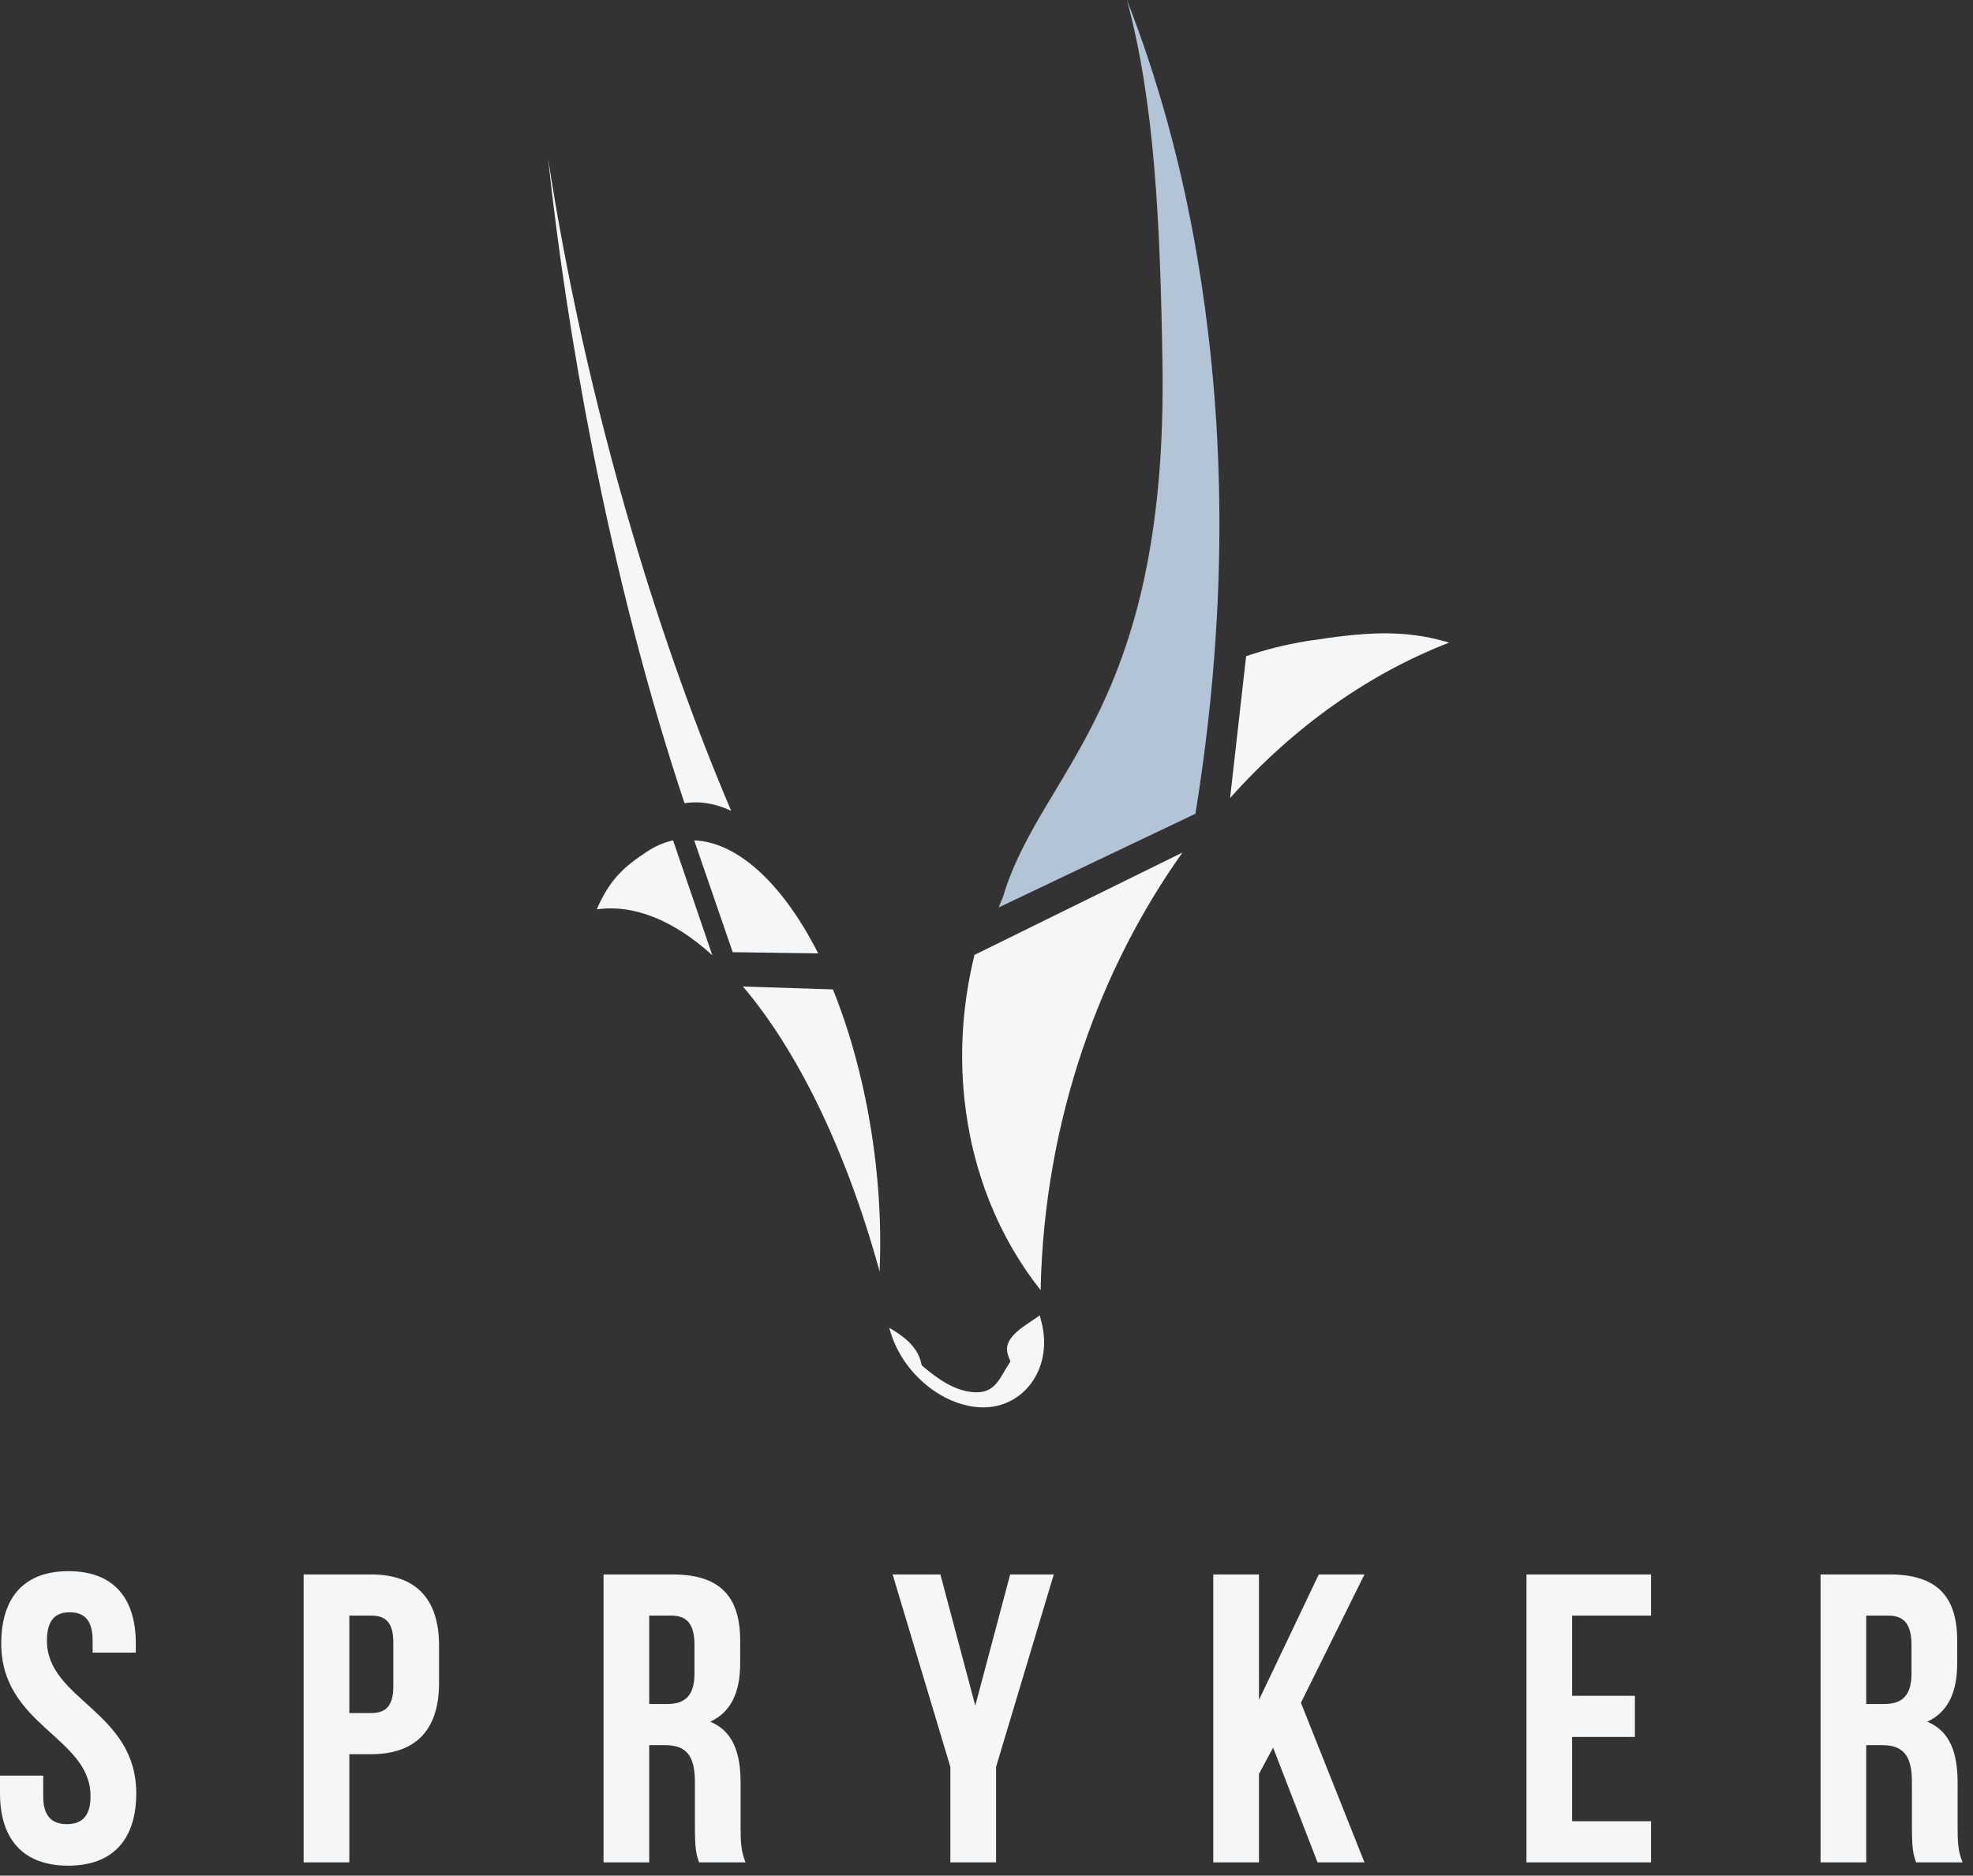 <?xml version="1.0" encoding="UTF-8" standalone="no"?>
<svg width="162px" height="154px" viewBox="0 0 162 154" version="1.1" xmlns="http://www.w3.org/2000/svg" xmlns:xlink="http://www.w3.org/1999/xlink" xmlns:sketch="http://www.bohemiancoding.com/sketch/ns">
    <rect x="0" y="0" width="162" height="154" fill="#333333" stroke="none"/>
    <!-- Generator: Sketch 3.2.1 (9971) - http://www.bohemiancoding.com/sketch -->
    <title>Artboard 1</title>
    <desc>Created with Sketch.</desc>
    <defs></defs>
    <g id="Page-1" stroke="none" stroke-width="1" fill="none" fill-rule="evenodd" sketch:type="MSPage">
        <g id="Artboard-1" sketch:type="MSArtboardGroup">
            <g id="Group" sketch:type="MSLayerGroup">
                <path d="M5.627,129 C9.277,129 11.152,131.161 11.152,134.944 L11.152,135.687 L7.605,135.687 L7.605,134.707 C7.605,133.019 6.923,132.377 5.73,132.377 C4.536,132.377 3.854,133.019 3.854,134.707 C3.854,139.571 11.187,140.483 11.187,147.238 C11.187,151.021 9.277,153.182 5.593,153.182 C1.91,153.182 0,151.021 0,147.238 L0,145.786 L3.548,145.786 L3.548,147.474 C3.548,149.163 4.297,149.771 5.491,149.771 C6.685,149.771 7.434,149.163 7.434,147.474 C7.434,142.611 0.102,141.699 0.102,134.944 C0.102,131.161 1.978,129 5.627,129 L5.627,129 Z M36.049,135.113 L36.049,138.186 C36.049,141.969 34.208,144.029 30.455,144.029 L28.683,144.029 L28.683,152.911 L24.931,152.911 L24.931,129.27 L30.455,129.27 C34.208,129.27 36.049,131.33 36.049,135.113 L36.049,135.113 Z M28.683,132.648 L28.683,140.652 L30.455,140.652 C31.65,140.652 32.298,140.111 32.298,138.423 L32.298,134.877 C32.298,133.188 31.65,132.648 30.455,132.648 L28.683,132.648 L28.683,132.648 Z M57.399,152.911 C57.194,152.304 57.058,151.933 57.058,150.007 L57.058,146.292 C57.058,144.097 56.307,143.286 54.602,143.286 L53.307,143.286 L53.307,152.911 L49.555,152.911 L49.555,129.27 L55.216,129.27 C59.104,129.27 60.774,131.06 60.774,134.707 L60.774,136.565 C60.774,138.997 59.991,140.585 58.319,141.361 C60.195,142.138 60.809,143.928 60.809,146.393 L60.809,150.041 C60.809,151.189 60.843,152.033 61.218,152.911 L57.399,152.911 L57.399,152.911 Z M53.307,132.648 L53.307,139.909 L54.772,139.909 C56.171,139.909 57.023,139.301 57.023,137.409 L57.023,135.079 C57.023,133.39 56.444,132.648 55.114,132.648 L53.307,132.648 L53.307,132.648 Z M78.033,145.076 L73.292,129.27 L77.214,129.27 L80.079,140.044 L82.943,129.27 L86.524,129.27 L81.784,145.076 L81.784,152.911 L78.033,152.911 L78.033,145.076 L78.033,145.076 Z M104.532,143.489 L103.372,145.65 L103.372,152.911 L99.62,152.911 L99.62,129.27 L103.372,129.27 L103.372,139.571 L108.283,129.27 L112.035,129.27 L106.817,139.807 L112.035,152.911 L108.181,152.911 L104.532,143.489 L104.532,143.489 Z M129.087,139.233 L134.237,139.233 L134.237,142.611 L129.087,142.611 L129.087,149.534 L135.567,149.534 L135.567,152.911 L125.336,152.911 L125.336,129.27 L135.567,129.27 L135.567,132.648 L129.087,132.648 L129.087,139.233 L129.087,139.233 Z M157.326,152.911 C157.122,152.304 156.985,151.933 156.985,150.007 L156.985,146.292 C156.985,144.097 156.235,143.286 154.53,143.286 L153.234,143.286 L153.234,152.911 L149.483,152.911 L149.483,129.27 L155.144,129.27 C159.032,129.27 160.702,131.06 160.702,134.707 L160.702,136.565 C160.702,138.997 159.918,140.585 158.247,141.361 C160.123,142.138 160.737,143.928 160.737,146.393 L160.737,150.041 C160.737,151.189 160.771,152.033 161.146,152.911 L157.326,152.911 L157.326,152.911 Z M153.234,132.648 L153.234,139.909 L154.7,139.909 C156.099,139.909 156.951,139.301 156.951,137.409 L156.951,135.079 C156.951,133.39 156.371,132.648 155.041,132.648 L153.234,132.648 L153.234,132.648 Z" id="Fill-1" fill="#F5F6F8" sketch:type="MSShapeGroup"></path>
                <path d="M85.377,108 C85.111,108.193 84.784,108.401 84.451,108.626 C84.122,108.848 83.789,109.085 83.502,109.341 C83.219,109.593 82.98,109.863 82.835,110.155 C82.692,110.443 82.638,110.753 82.722,111.09 C82.737,111.15 82.754,111.209 82.772,111.267 C82.79,111.325 82.81,111.383 82.83,111.44 C82.851,111.497 82.873,111.554 82.896,111.609 C82.92,111.665 82.944,111.721 82.968,111.776 C82.75,112.096 82.566,112.422 82.386,112.729 C82.208,113.032 82.034,113.317 81.831,113.559 C81.631,113.798 81.403,113.996 81.117,114.13 C80.835,114.262 80.496,114.331 80.073,114.315 C79.658,114.299 79.259,114.222 78.871,114.099 C78.488,113.976 78.114,113.806 77.751,113.604 C77.389,113.403 77.036,113.168 76.691,112.913 C76.346,112.658 76.009,112.383 75.679,112.101 C75.671,112.061 75.662,112.021 75.653,111.981 C75.645,111.941 75.635,111.9 75.625,111.86 C75.614,111.819 75.603,111.778 75.591,111.737 C75.579,111.696 75.566,111.654 75.553,111.613 C75.453,111.31 75.31,111.035 75.134,110.782 C74.958,110.528 74.75,110.298 74.522,110.086 C74.293,109.875 74.044,109.683 73.787,109.505 C73.53,109.327 73.264,109.165 73,109.011 C73.003,109.018 73.006,109.026 73.01,109.034 C73.014,109.041 73.017,109.049 73.02,109.056 C73.024,109.064 73.027,109.071 73.031,109.079 C73.035,109.087 73.038,109.095 73.041,109.103 C73.055,109.152 73.068,109.201 73.082,109.25 C73.095,109.299 73.11,109.348 73.126,109.398 C73.14,109.447 73.156,109.497 73.172,109.546 C73.188,109.596 73.205,109.645 73.223,109.695 C73.504,110.503 73.907,111.258 74.394,111.938 C74.879,112.613 75.452,113.22 76.081,113.734 C76.712,114.251 77.407,114.678 78.133,114.988 C78.87,115.303 79.645,115.499 80.428,115.544 C81.232,115.589 81.986,115.454 82.66,115.168 C83.357,114.873 83.971,114.416 84.464,113.831 C84.974,113.228 85.355,112.488 85.56,111.653 C85.771,110.793 85.796,109.837 85.584,108.841 L85.377,108" id="Fill-3" fill="#F5F6F8" sketch:type="MSShapeGroup"></path>
                <path d="M54.124,69.373 C54.042,69.409 53.96,69.447 53.878,69.487 C53.796,69.527 53.714,69.57 53.633,69.614 C53.552,69.659 53.471,69.705 53.39,69.753 C53.31,69.802 53.229,69.852 53.149,69.905 C52.704,70.197 52.29,70.482 51.902,70.786 C51.515,71.087 51.154,71.407 50.814,71.771 C50.475,72.133 50.157,72.54 49.856,73.014 C49.555,73.487 49.272,74.028 49,74.662 C49.755,74.557 50.522,74.557 51.296,74.662 C52.077,74.767 52.866,74.978 53.659,75.291 C54.459,75.607 55.262,76.027 56.064,76.548 C56.875,77.074 57.684,77.703 58.487,78.429 L55.264,69 C55.167,69.021 55.072,69.044 54.976,69.07 C54.88,69.096 54.785,69.125 54.69,69.156 C54.596,69.187 54.501,69.221 54.406,69.257 C54.312,69.293 54.218,69.331 54.124,69.373" id="Fill-4" fill="#F5F6F8" sketch:type="MSShapeGroup"></path>
                <path d="M57,69 L60.161,78.179 L67.182,78.279 C66.44,76.819 65.648,75.511 64.82,74.369 C63.999,73.237 63.144,72.27 62.27,71.481 C61.405,70.701 60.521,70.095 59.633,69.677 C58.755,69.263 57.873,69.034 57,69" id="Fill-5" fill="#F5F6F8" sketch:type="MSShapeGroup"></path>
                <path d="M61,81 C62.081,82.269 63.141,83.715 64.167,85.329 C65.205,86.961 66.207,88.761 67.16,90.718 C68.123,92.694 69.034,94.827 69.88,97.103 C70.733,99.398 71.518,101.833 72.221,104.394 C72.271,103.275 72.285,102.13 72.263,100.965 C72.24,99.799 72.181,98.613 72.084,97.414 C71.987,96.216 71.852,95.004 71.678,93.787 C71.505,92.571 71.292,91.349 71.041,90.129 C70.871,89.31 70.687,88.509 70.49,87.726 C70.293,86.944 70.082,86.181 69.859,85.437 C69.637,84.696 69.403,83.973 69.157,83.271 C68.912,82.572 68.657,81.893 68.391,81.235 L61,81" id="Fill-6" fill="#F5F6F8" sketch:type="MSShapeGroup"></path>
                <path d="M45,13 C45.203,14.884 45.43,16.793 45.68,18.722 C45.932,20.655 46.207,22.61 46.506,24.581 C46.806,26.558 47.131,28.553 47.481,30.563 C47.832,32.579 48.208,34.611 48.61,36.655 C49.137,39.336 49.693,41.961 50.276,44.522 C50.861,47.097 51.473,49.61 52.108,52.053 C52.746,54.51 53.408,56.899 54.09,59.21 C54.776,61.536 55.483,63.786 56.206,65.949 C56.519,65.899 56.834,65.876 57.15,65.877 C57.467,65.878 57.786,65.906 58.106,65.958 C58.426,66.011 58.747,66.088 59.069,66.191 C59.392,66.294 59.714,66.423 60.036,66.576 C59.303,64.852 58.578,63.074 57.867,61.246 C57.16,59.431 56.466,57.566 55.786,55.655 C55.111,53.757 54.449,51.813 53.804,49.825 C53.163,47.851 52.537,45.834 51.929,43.776 C51.136,41.088 50.396,38.413 49.711,35.763 C49.03,33.13 48.401,30.518 47.824,27.939 C47.251,25.373 46.729,22.836 46.257,20.339 C45.788,17.852 45.369,15.402 45,13" id="Fill-7" fill="#F5F6F8" sketch:type="MSShapeGroup"></path>
                <path d="M107.199,52.654 C106.784,52.722 106.372,52.799 105.962,52.884 C105.551,52.969 105.143,53.063 104.736,53.164 C104.329,53.266 103.924,53.377 103.522,53.495 C103.117,53.615 102.716,53.741 102.318,53.877 L101,65.524 C102.33,64.035 103.722,62.641 105.169,61.346 C106.592,60.074 108.068,58.898 109.591,57.826 C111.088,56.771 112.63,55.816 114.212,54.965 C115.768,54.128 117.361,53.392 118.988,52.763 C118.042,52.475 117.127,52.281 116.218,52.16 C115.304,52.038 114.396,51.991 113.469,52.001 C112.537,52.012 111.585,52.08 110.588,52.188 C109.584,52.298 108.533,52.448 107.411,52.621 C107.394,52.623 107.376,52.626 107.358,52.629 C107.341,52.631 107.323,52.634 107.305,52.637 C107.287,52.64 107.27,52.643 107.252,52.646 C107.234,52.649 107.217,52.652 107.199,52.654" id="Fill-8" fill="#F5F6F8" sketch:type="MSShapeGroup"></path>
                <path d="M97.089,70 L80.014,78.402 C79.784,79.336 79.592,80.283 79.438,81.24 C79.283,82.202 79.169,83.174 79.095,84.154 C79.021,85.14 78.99,86.133 79.003,87.132 C79.016,88.135 79.074,89.143 79.178,90.153 C79.335,91.664 79.59,93.134 79.939,94.557 C80.29,95.987 80.733,97.368 81.264,98.693 C81.796,100.022 82.415,101.294 83.114,102.502 C83.814,103.712 84.594,104.857 85.445,105.931 C85.513,102.426 85.86,98.979 86.459,95.627 C87.045,92.339 87.871,89.15 88.909,86.089 C89.925,83.093 91.142,80.224 92.535,77.506 C93.895,74.85 95.422,72.341 97.089,70" id="Fill-9" fill="#F5F6F8" sketch:type="MSShapeGroup"></path>
                <path d="M92.53,0 C93.097,2.1 93.55,4.279 93.914,6.538 C94.281,8.824 94.557,11.196 94.767,13.653 C94.98,16.144 95.127,18.727 95.231,21.398 C95.337,24.112 95.401,26.921 95.448,29.82 C95.556,36.552 95.044,41.998 94.151,46.529 C93.229,51.208 91.908,54.878 90.46,57.975 C88.973,61.155 87.361,63.713 85.917,66.141 C84.441,68.622 83.148,70.957 82.344,73.679 C82.315,73.748 82.286,73.817 82.257,73.885 C82.228,73.954 82.198,74.023 82.169,74.091 C82.14,74.161 82.111,74.229 82.083,74.298 C82.055,74.368 82.027,74.437 82,74.507 L98.149,66.816 L98.15,66.801 L98.16,66.795 C98.988,61.668 99.515,56.866 99.811,52.386 C100.101,48.028 100.174,43.951 100.094,40.163 C100.016,36.458 99.791,33.012 99.475,29.84 C99.165,26.722 98.765,23.856 98.33,21.261 C97.999,19.298 97.625,17.378 97.21,15.501 C96.799,13.64 96.348,11.82 95.858,10.044 C95.373,8.281 94.85,6.559 94.293,4.88 C93.738,3.212 93.15,1.585 92.53,0" id="Fill-10" fill="#B3C4D7" sketch:type="MSShapeGroup"></path>
            </g>
        </g>
    </g>
</svg>